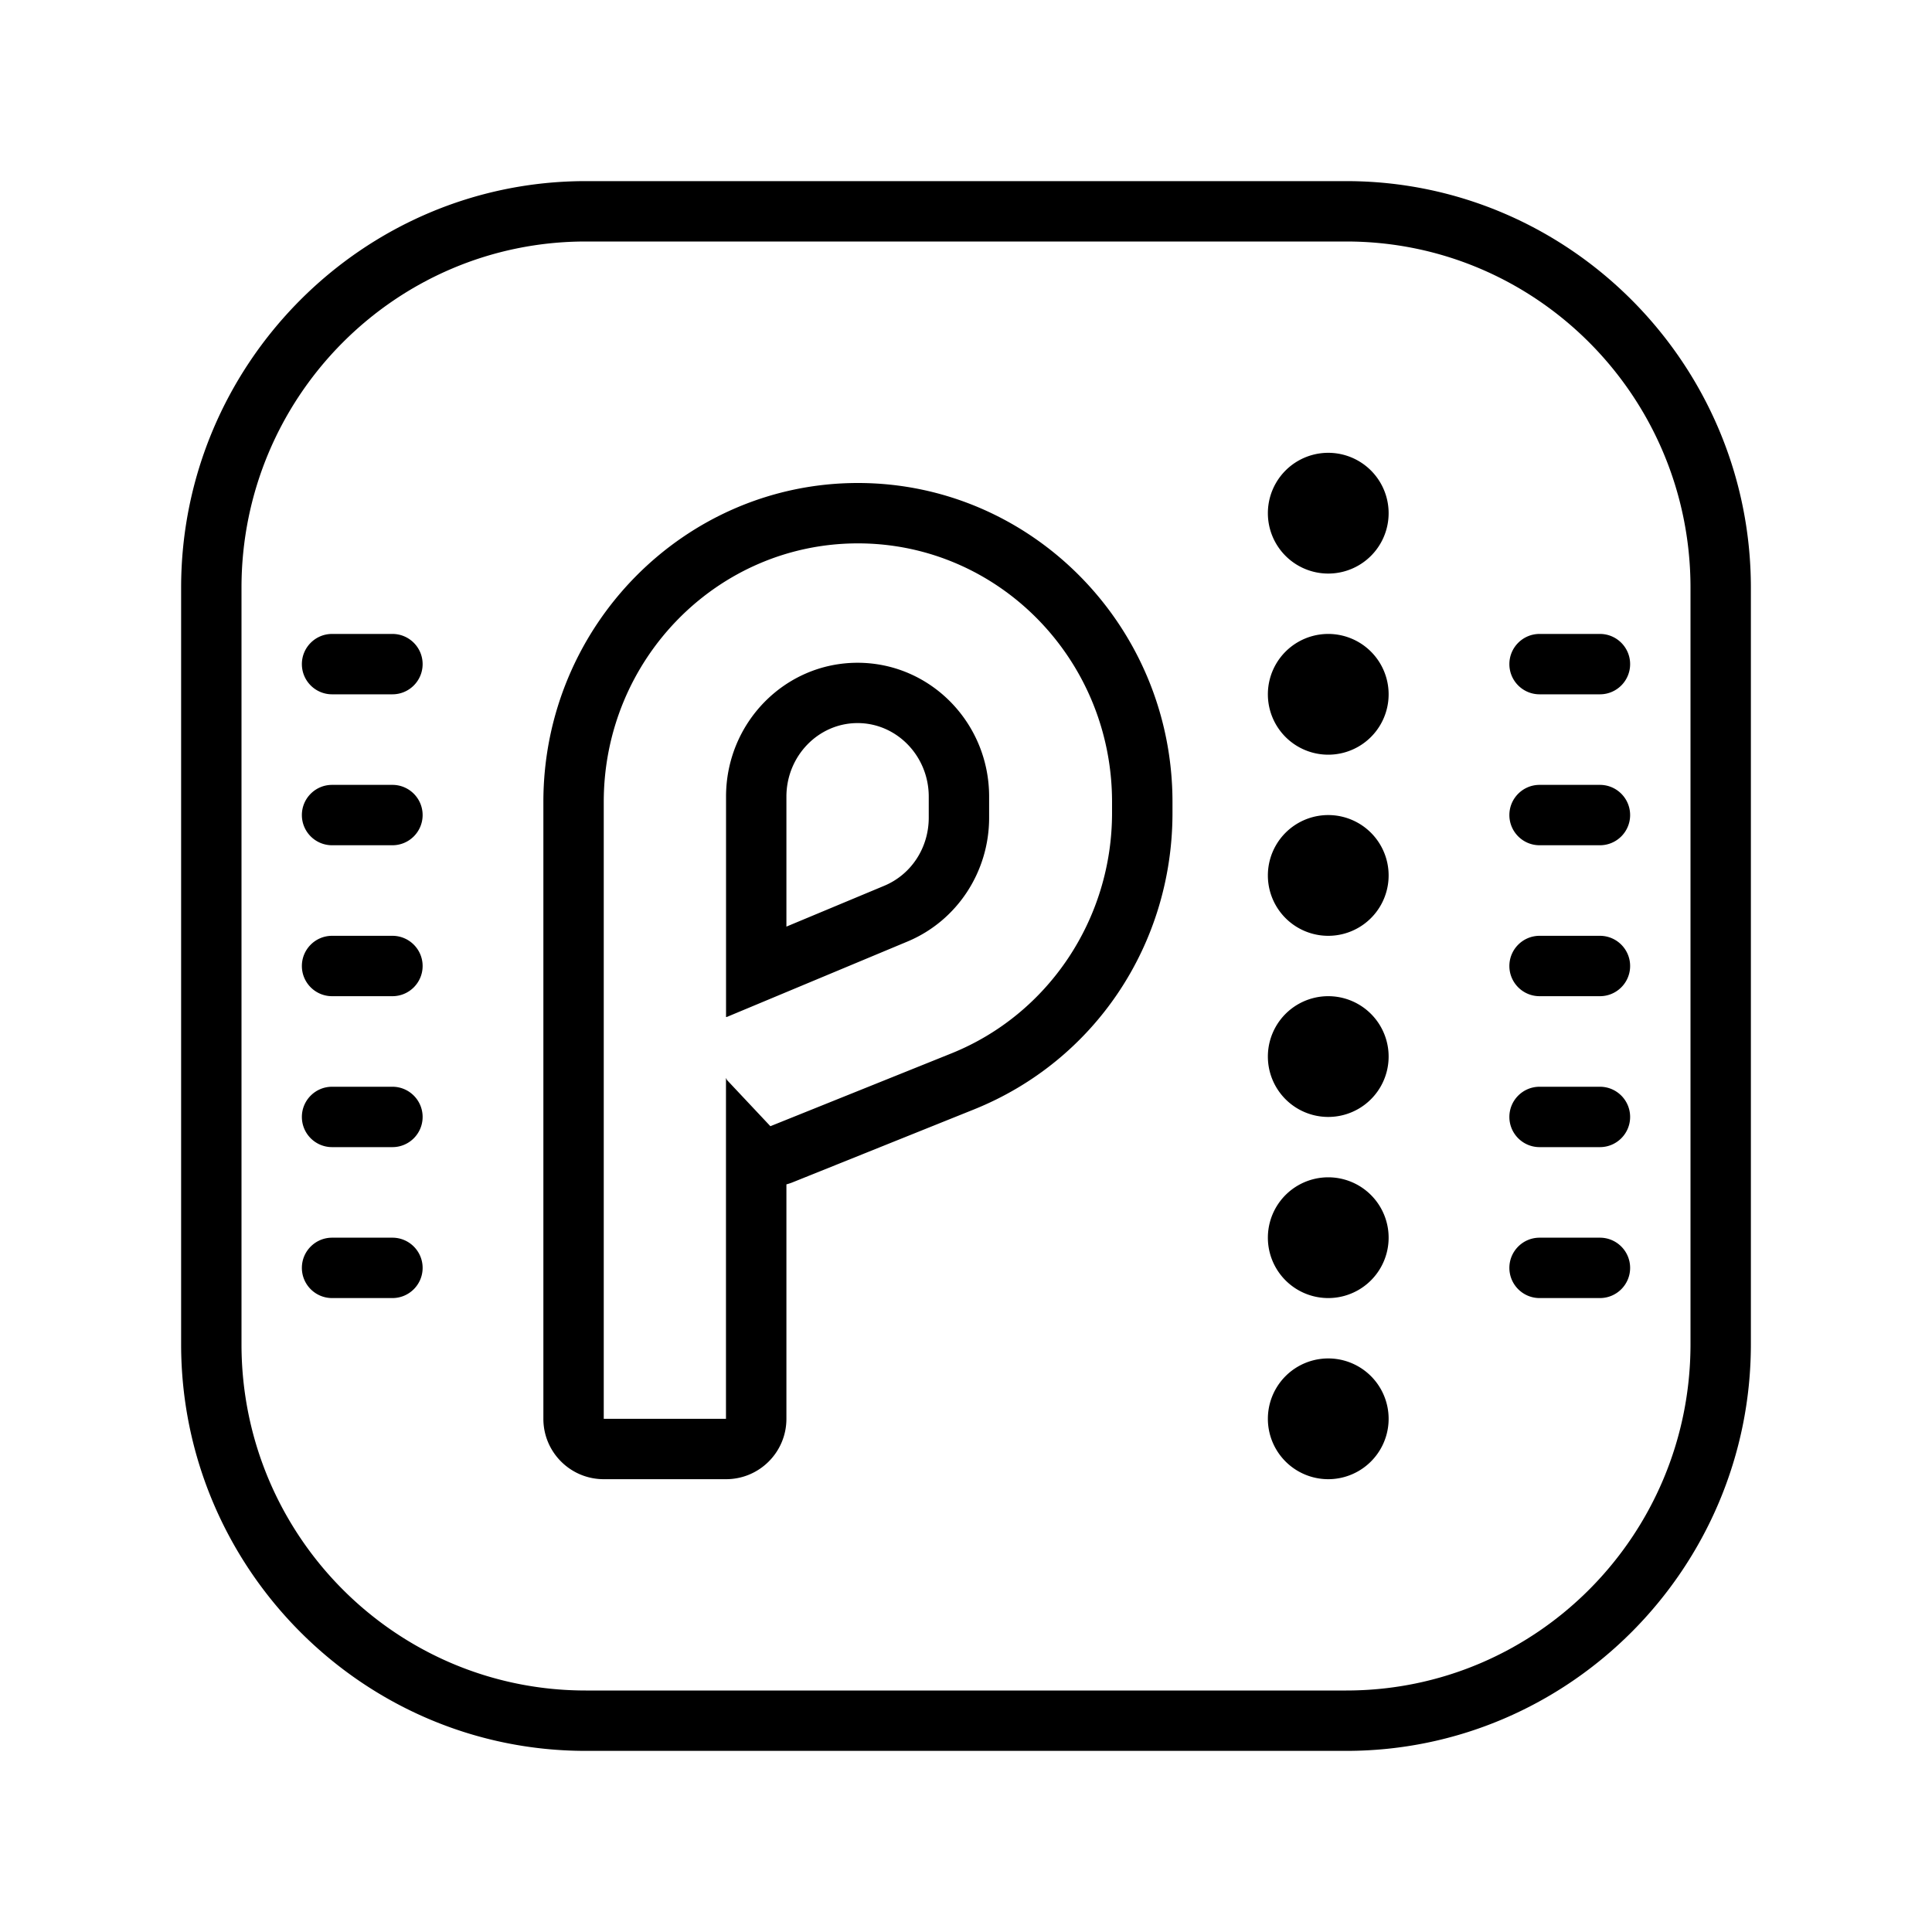 <svg xmlns="http://www.w3.org/2000/svg"  viewBox="0 0 64 64" width="64px" height="64px"><path d="M 19.402 6 C 12.018 6 6 12.055 6 19.467 L 6 44.531 C 6 51.946 12.018 58 19.402 58 L 44.598 58 C 51.982 58 58 51.945 58 44.529 L 58 19.467 C 58 12.055 51.983 6 44.598 6 L 19.402 6 z M 19.402 8 L 44.598 8 C 50.892 8 56 13.134 56 19.467 L 56 44.529 C 56 50.866 50.891 56 44.598 56 L 19.402 56 C 13.109 56 8 50.867 8 44.531 L 8 19.467 C 8 13.134 13.109 8 19.402 8 z M 44 15 A 2 2 0 0 0 44 19 A 2 2 0 0 0 44 15 z M 28.42 16 C 22.675 16 18 20.74 18 26.566 L 18 47 C 18 48.105 18.895 49 20 49 L 24.051 49 C 25.156 49 26.051 48.105 26.051 47 L 26.051 39.234 C 26.124 39.214 26.195 39.191 26.266 39.162 L 32.262 36.752 C 36.258 35.145 38.84 31.289 38.84 26.93 L 38.84 26.566 C 38.84 20.74 34.166 16 28.42 16 z M 28.42 18 C 33.07 18 36.838 21.835 36.838 26.566 L 36.838 26.93 C 36.838 30.445 34.727 33.603 31.514 34.896 L 25.52 37.307 L 24.082 35.777 L 24.049 35.707 L 24.049 47 L 20 47 L 20 26.566 C 20 21.835 23.77 18 28.42 18 z M 11 21 C 10.448 21 10 21.448 10 22 C 10 22.552 10.448 23 11 23 L 13 23 C 13.552 23 14 22.552 14 22 C 14 21.448 13.552 21 13 21 L 11 21 z M 44 21 A 2 2 0 0 0 44 25 A 2 2 0 0 0 44 21 z M 51 21 C 50.448 21 50 21.448 50 22 C 50 22.552 50.448 23 51 23 L 53 23 C 53.552 23 54 22.552 54 22 C 54 21.448 53.552 21 53 21 L 51 21 z M 28.408 21.955 C 26.001 21.955 24.051 23.94 24.051 26.389 L 24.051 33.691 L 24.082 33.686 L 30.062 31.189 C 31.698 30.506 32.766 28.887 32.766 27.088 L 32.766 26.389 C 32.766 23.94 30.815 21.955 28.408 21.955 z M 28.408 23.953 C 29.708 23.953 30.766 25.047 30.766 26.389 L 30.766 27.086 C 30.766 28.083 30.188 28.968 29.293 29.342 L 26.051 30.695 L 26.051 26.389 C 26.051 25.047 27.108 23.953 28.408 23.953 z M 11 26 C 10.448 26 10 26.448 10 27 C 10 27.552 10.448 28 11 28 L 13 28 C 13.552 28 14 27.552 14 27 C 14 26.448 13.552 26 13 26 L 11 26 z M 51 26 C 50.448 26 50 26.448 50 27 C 50 27.552 50.448 28 51 28 L 53 28 C 53.552 28 54 27.552 54 27 C 54 26.448 53.552 26 53 26 L 51 26 z M 44 27 A 2 2 0 0 0 44 31 A 2 2 0 0 0 44 27 z M 11 31 C 10.448 31 10 31.448 10 32 C 10 32.552 10.448 33 11 33 L 13 33 C 13.552 33 14 32.552 14 32 C 14 31.448 13.552 31 13 31 L 11 31 z M 51 31 C 50.448 31 50 31.448 50 32 C 50 32.552 50.448 33 51 33 L 53 33 C 53.552 33 54 32.552 54 32 C 54 31.448 53.552 31 53 31 L 51 31 z M 44 33 A 2 2 0 0 0 44 37 A 2 2 0 0 0 44 33 z M 11 36 C 10.448 36 10 36.448 10 37 C 10 37.552 10.448 38 11 38 L 13 38 C 13.552 38 14 37.552 14 37 C 14 36.448 13.552 36 13 36 L 11 36 z M 51 36 C 50.448 36 50 36.448 50 37 C 50 37.552 50.448 38 51 38 L 53 38 C 53.552 38 54 37.552 54 37 C 54 36.448 53.552 36 53 36 L 51 36 z M 44 39 A 2 2 0 0 0 44 43 A 2 2 0 0 0 44 39 z M 11 41 C 10.448 41 10 41.448 10 42 C 10 42.552 10.448 43 11 43 L 13 43 C 13.552 43 14 42.552 14 42 C 14 41.448 13.552 41 13 41 L 11 41 z M 51 41 C 50.448 41 50 41.448 50 42 C 50 42.552 50.448 43 51 43 L 53 43 C 53.552 43 54 42.552 54 42 C 54 41.448 53.552 41 53 41 L 51 41 z M 44 45 A 2 2 0 0 0 44 49 A 2 2 0 0 0 44 45 z"/></svg>